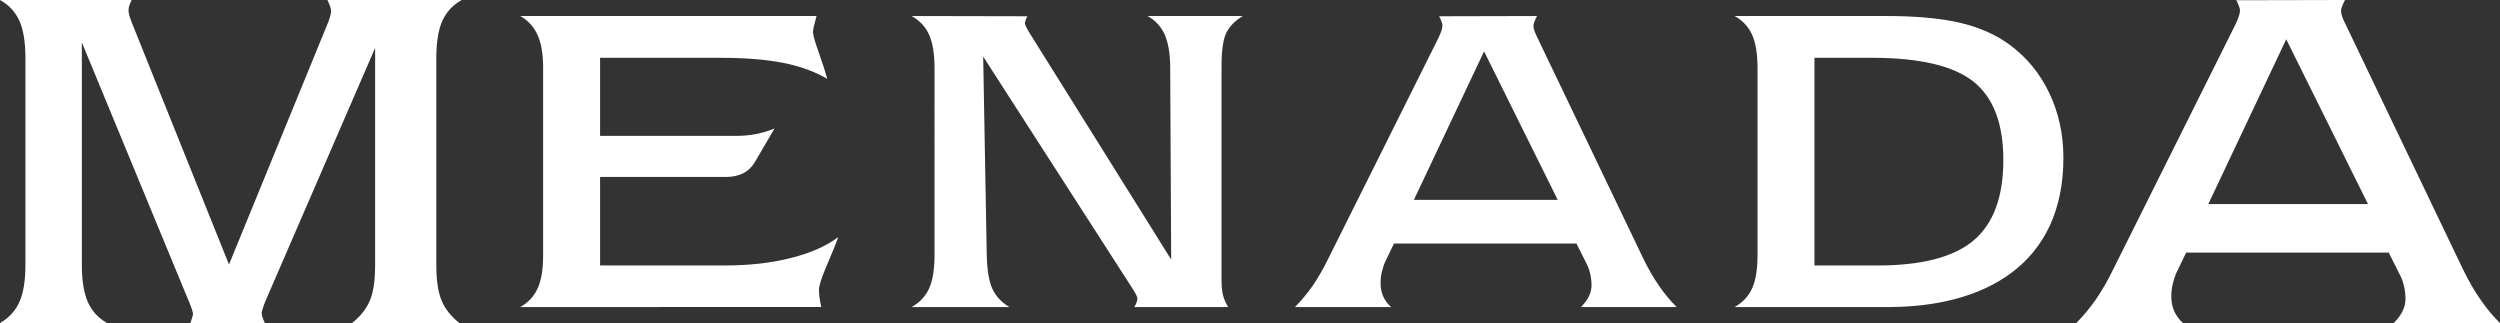 <?xml version="1.0" encoding="utf-8"?>
<!-- Generator: Adobe Illustrator 16.0.0, SVG Export Plug-In . SVG Version: 6.00 Build 0)  -->
<!DOCTYPE svg PUBLIC "-//W3C//DTD SVG 1.1//EN" "http://www.w3.org/Graphics/SVG/1.1/DTD/svg11.dtd">
<svg version="1.1" id="Layer_1" xmlns="http://www.w3.org/2000/svg" xmlns:xlink="http://www.w3.org/1999/xlink" x="0px" y="0px"
	 width="208.999px" height="27.007px" viewBox="0 0 208.999 27.007" enable-background="new 0 0 208.999 27.007"
	 xml:space="preserve">
<rect x="0" y="0" width="208.999" height="27.007" fill="#333333" stroke="none"/>
<g>
	<path fill-rule="evenodd" clip-rule="evenodd" fill="#FFFFFF" d="M205.862,22.425c0.471,0.975,0.958,1.836,1.481,2.586
		c0.517,0.756,1.071,1.422,1.655,1.996h-8.88c0.329-0.34,0.584-0.674,0.741-1.006c0.165-0.332,0.239-0.68,0.239-1.028
		c0-0.295-0.029-0.604-0.097-0.93s-0.157-0.613-0.271-0.87l-1.032-2.057h-16.936l-0.854,1.77c-0.112,0.279-0.209,0.59-0.285,0.922
		c-0.074,0.334-0.104,0.659-0.104,0.984c0,0.445,0.083,0.855,0.247,1.231c0.172,0.37,0.412,0.704,0.733,0.983h-8.924
		c0.599-0.604,1.146-1.262,1.646-1.98c0.494-0.719,0.996-1.59,1.49-2.602l10.198-20.429c0.135-0.295,0.224-0.53,0.275-0.688
		c0.053-0.167,0.076-0.311,0.076-0.447c0-0.083-0.03-0.211-0.089-0.363c-0.061-0.159-0.128-0.317-0.219-0.477L196.039,0
		c-0.119,0.234-0.202,0.424-0.254,0.567c-0.054,0.136-0.076,0.249-0.076,0.34c0,0.121,0.03,0.265,0.084,0.447
		c0.059,0.173,0.141,0.37,0.246,0.574L205.862,22.425L205.862,22.425z M184.613,17.062h13.35l-6.835-13.78L184.613,17.062
		L184.613,17.062z M6.843,3.547v18.604c0,1.302,0.165,2.329,0.494,3.086c0.33,0.749,0.861,1.339,1.609,1.77H0
		c0.749-0.431,1.287-1.021,1.625-1.77c0.337-0.757,0.501-1.784,0.501-3.086V4.87c0-1.323-0.164-2.367-0.501-3.124
		C1.287,0.998,0.749,0.416,0,0h11.006c-0.083,0.174-0.15,0.332-0.195,0.468c-0.045,0.128-0.067,0.265-0.067,0.393
		c0,0.121,0.022,0.258,0.067,0.424c0.045,0.16,0.112,0.355,0.195,0.575l8.138,20.253l8.311-20.298
		c0.075-0.205,0.127-0.378,0.165-0.522c0.037-0.136,0.06-0.25,0.06-0.34c0-0.106-0.022-0.227-0.067-0.378
		C27.566,0.43,27.484,0.234,27.371,0h11.231c-0.742,0.416-1.288,0.998-1.625,1.747c-0.337,0.756-0.502,1.8-0.502,3.124v17.281
		c0,1.285,0.15,2.277,0.442,2.973c0.291,0.695,0.785,1.324,1.489,1.883h-8.977c0.704-0.559,1.198-1.188,1.489-1.876
		c0.293-0.68,0.442-1.678,0.442-2.979V4.008l-9.217,21.269c-0.007,0.045-0.037,0.12-0.082,0.227c-0.12,0.311-0.18,0.537-0.18,0.688
		c0,0.084,0.022,0.196,0.067,0.34s0.112,0.303,0.194,0.477h-6.222c0.053-0.189,0.105-0.354,0.15-0.484
		c0.045-0.136,0.066-0.219,0.066-0.248c0-0.159-0.097-0.469-0.284-0.932c-0.015-0.045-0.029-0.076-0.045-0.105L6.843,3.547
		L6.843,3.547z M43.49,25.669c0.674-0.374,1.16-0.899,1.463-1.581c0.305-0.675,0.452-1.581,0.452-2.712V5.63
		c0-1.117-0.155-2.017-0.465-2.705c-0.311-0.688-0.79-1.213-1.45-1.587h24.773c-0.114,0.415-0.195,0.715-0.235,0.899
		c-0.041,0.184-0.061,0.34-0.061,0.457c0,0.231,0.155,0.776,0.465,1.648c0.311,0.873,0.554,1.622,0.722,2.249
		c-1.039-0.613-2.267-1.057-3.676-1.336c-1.41-0.279-3.15-0.422-5.234-0.422H50.167v6.527h11.345c0.573,0,1.134-0.048,1.667-0.149
		c0.533-0.103,1.059-0.259,1.571-0.47l-1.66,2.833c-0.249,0.417-0.579,0.723-0.977,0.921c-0.405,0.197-0.885,0.299-1.451,0.299
		H50.167v7.4h10.415c2.029,0,3.871-0.205,5.523-0.62c1.653-0.415,2.981-1.001,3.979-1.759c-0.195,0.546-0.52,1.328-0.958,2.359
		c-0.445,1.021-0.66,1.709-0.66,2.057c0,0.198,0.013,0.415,0.047,0.66c0.033,0.239,0.081,0.499,0.148,0.777H43.49L43.49,25.669z
		 M82.194,4.731l0.297,16.565c0.027,1.267,0.182,2.213,0.466,2.833c0.283,0.628,0.755,1.138,1.43,1.54h-8.175
		c0.688-0.389,1.174-0.912,1.47-1.574c0.298-0.668,0.445-1.601,0.445-2.799V5.726c0-1.192-0.147-2.125-0.445-2.8
		c-0.296-0.675-0.782-1.199-1.47-1.587l9.679,0.02c-0.067,0.123-0.114,0.225-0.148,0.32c-0.033,0.088-0.054,0.17-0.054,0.238
		c0,0.083,0.021,0.164,0.061,0.259c0.04,0.096,0.128,0.252,0.256,0.477L97.91,21.697L97.829,5.726c0-1.179-0.148-2.119-0.452-2.814
		c-0.304-0.688-0.782-1.212-1.443-1.573h7.966c-0.647,0.388-1.106,0.852-1.376,1.396c-0.27,0.545-0.405,1.485-0.405,2.814v0.259
		v17.605c0,0.532,0.041,0.961,0.129,1.288c0.087,0.327,0.229,0.648,0.425,0.968h-7.845c0.081-0.137,0.142-0.26,0.189-0.381
		c0.047-0.116,0.067-0.225,0.067-0.32c0-0.063-0.027-0.158-0.081-0.28c-0.054-0.115-0.135-0.272-0.256-0.456L82.194,4.731
		L82.194,4.731z M137.343,21.541c0.425,0.879,0.862,1.654,1.335,2.329c0.465,0.683,0.966,1.281,1.49,1.799h-7.998
		c0.297-0.307,0.525-0.605,0.667-0.906c0.148-0.299,0.216-0.613,0.216-0.927c0-0.265-0.027-0.545-0.088-0.838
		c-0.061-0.292-0.142-0.552-0.242-0.782l-0.932-1.854h-15.256l-0.77,1.595c-0.101,0.252-0.189,0.531-0.257,0.83
		c-0.067,0.301-0.094,0.594-0.094,0.887c0,0.401,0.074,0.77,0.223,1.109c0.155,0.336,0.371,0.635,0.661,0.887h-8.04
		c0.54-0.545,1.031-1.137,1.484-1.785c0.444-0.648,0.896-1.431,1.342-2.343l9.187-18.404c0.122-0.267,0.203-0.477,0.249-0.62
		c0.047-0.15,0.067-0.279,0.067-0.402c0-0.075-0.026-0.191-0.081-0.327c-0.054-0.143-0.113-0.286-0.194-0.429l8.18-0.02
		c-0.106,0.21-0.182,0.381-0.228,0.51c-0.048,0.123-0.067,0.225-0.067,0.307c0,0.109,0.026,0.239,0.073,0.403
		c0.054,0.156,0.129,0.333,0.222,0.517L137.343,21.541L137.343,21.541z M118.201,16.71h12.025l-6.158-12.416L118.201,16.71
		L118.201,16.71z M157.68,1.338c2.503,0,4.561,0.19,6.172,0.565c1.619,0.381,2.988,0.988,4.121,1.813
		c1.437,1.049,2.55,2.398,3.34,4.047c0.789,1.649,1.187,3.461,1.187,5.43c0,8.925-6.597,12.476-14.644,12.476h-12.842
		c0.688-0.389,1.174-0.912,1.471-1.581c0.297-0.661,0.445-1.594,0.445-2.792V5.732c0-1.199-0.148-2.132-0.445-2.807
		s-0.783-1.199-1.471-1.587H157.68L157.68,1.338z M151.69,22.194h5.274c3.703,0,6.382-0.701,8.034-2.099s2.481-3.638,2.481-6.726
		c0-3.045-0.836-5.225-2.508-6.554c-1.674-1.322-4.493-1.983-8.459-1.983h-4.823V22.194L151.69,22.194z"/>
</g>
</svg>
